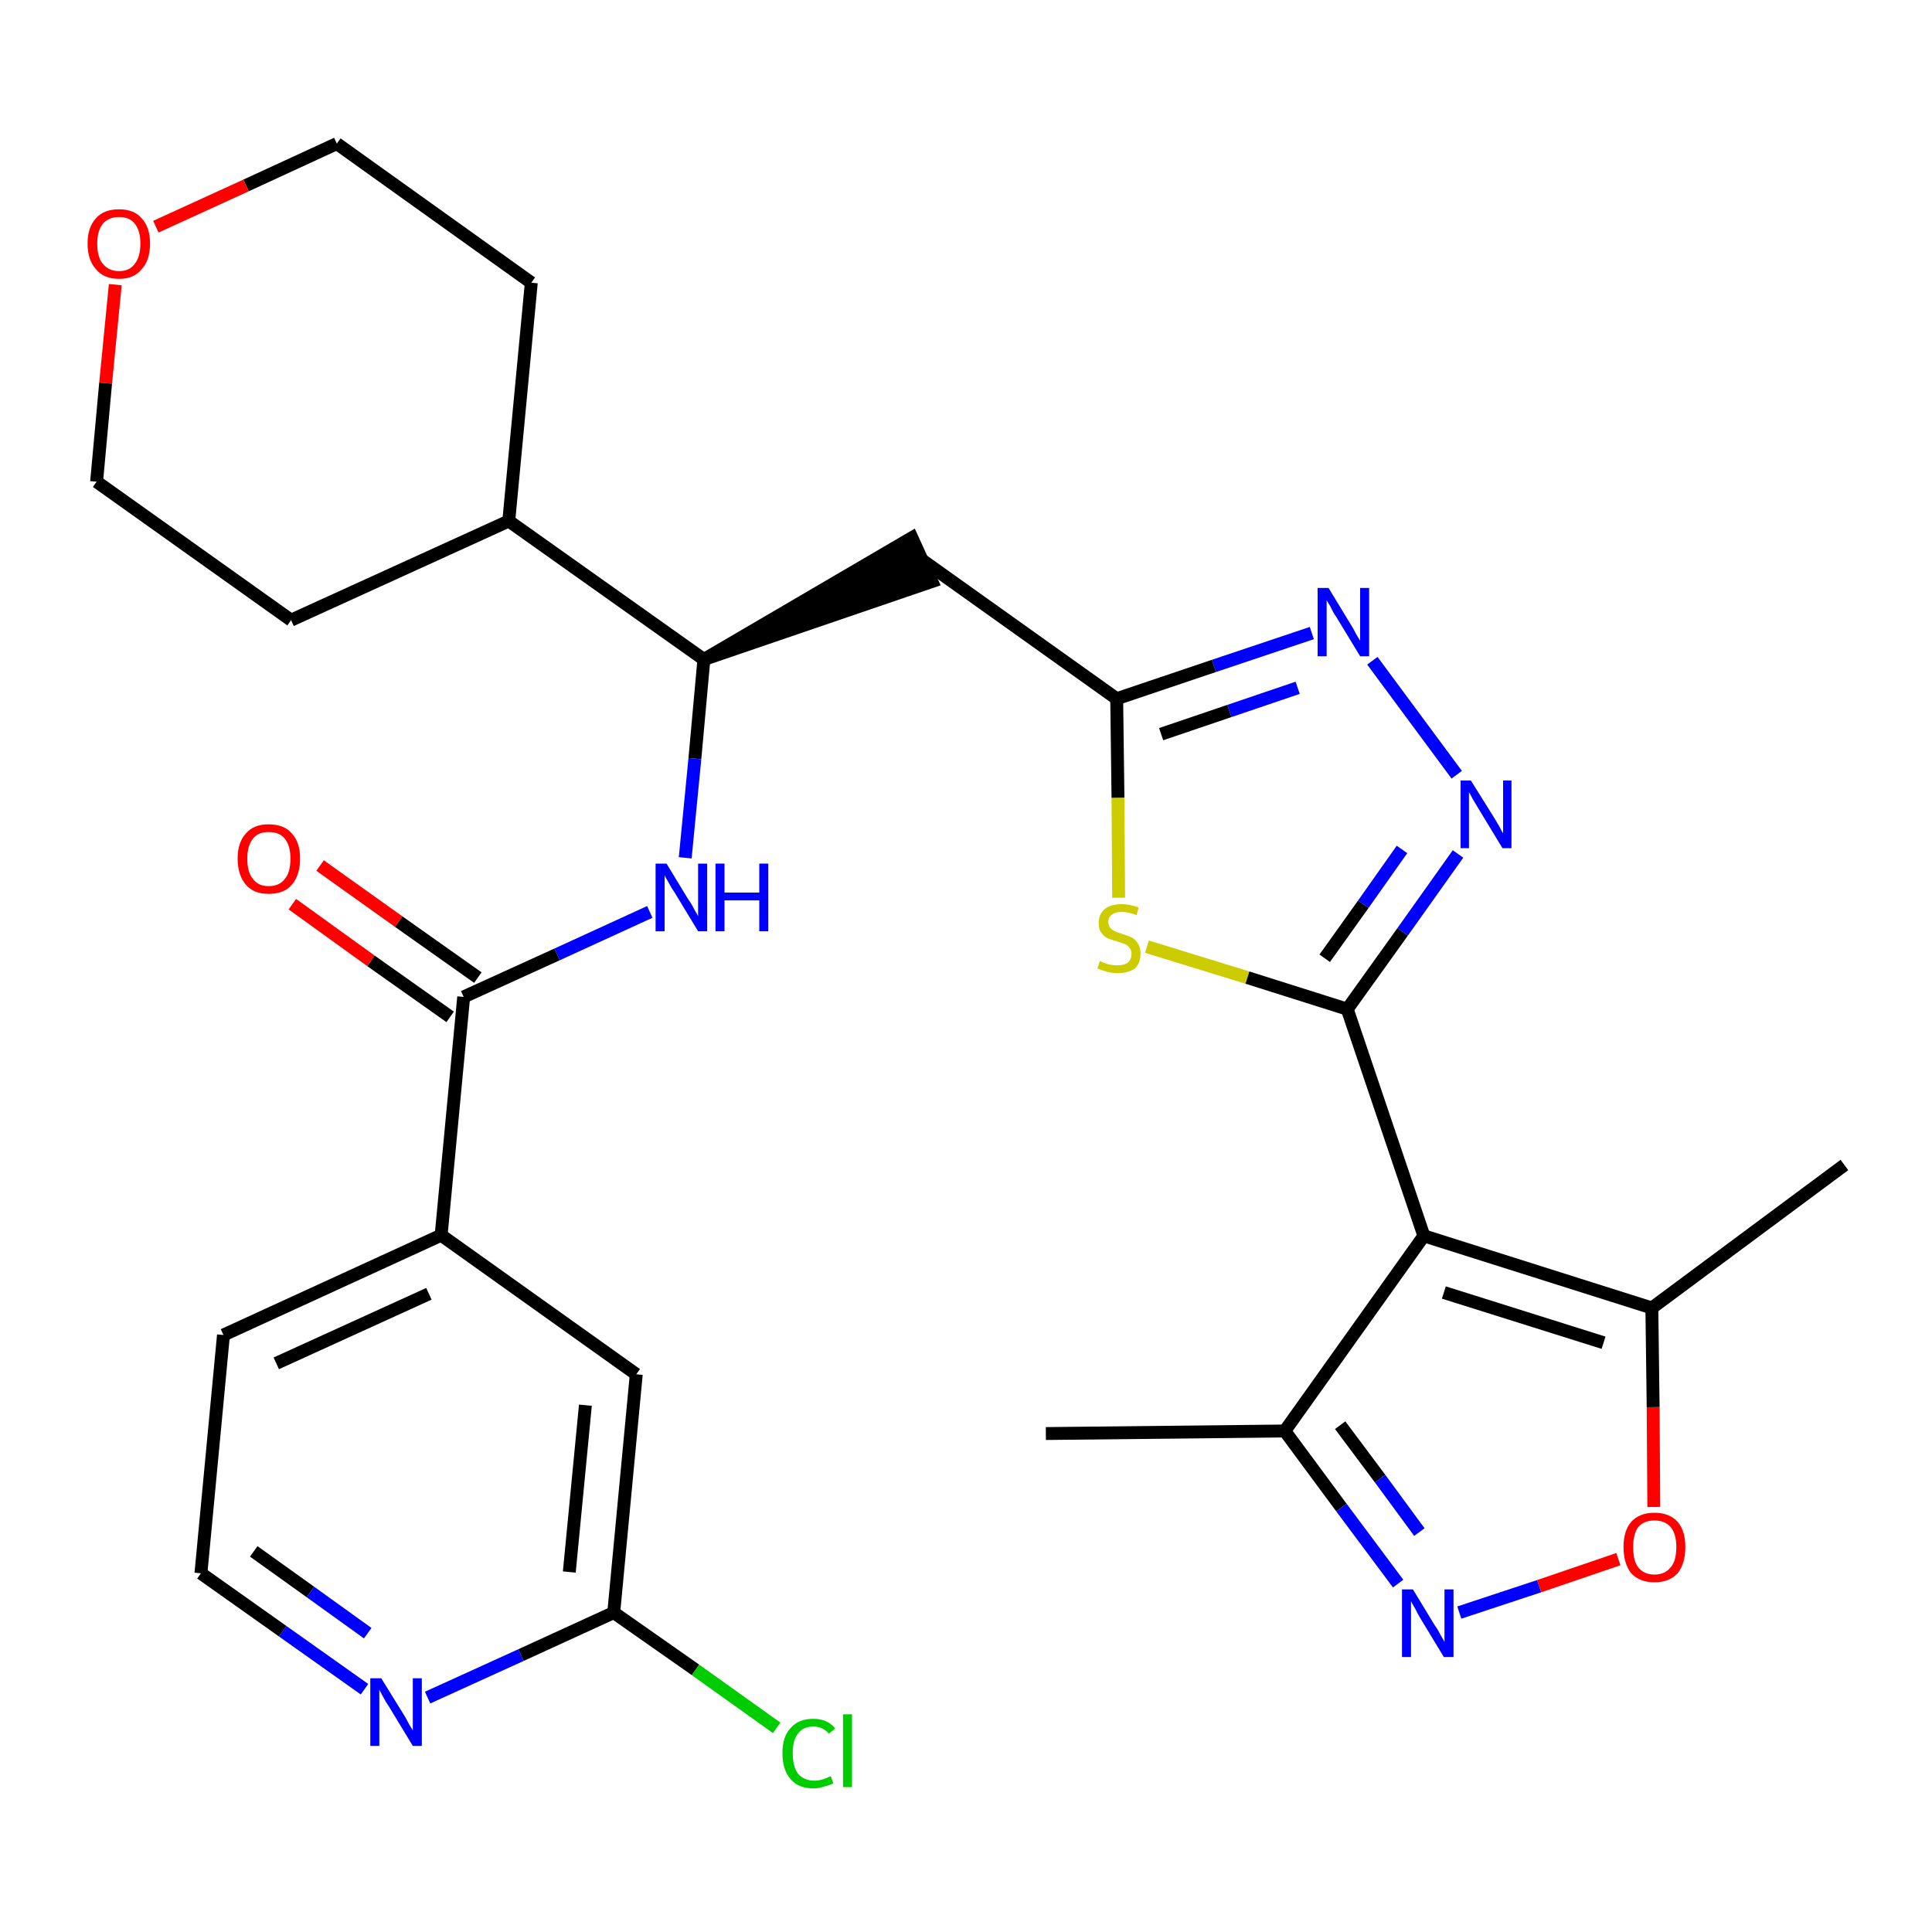 <?xml version='1.0' encoding='iso-8859-1'?>
<svg version='1.1' baseProfile='full'
              xmlns='http://www.w3.org/2000/svg'
                      xmlns:rdkit='http://www.rdkit.org/xml'
                      xmlns:xlink='http://www.w3.org/1999/xlink'
                  xml:space='preserve'
width='300px' height='300px' viewBox='0 0 300 300'>
<!-- END OF HEADER -->
<path class='bond-0 atom-0 atom-1' d='M 162.4,222.6 L 199.5,222.2' style='fill:none;fill-rule:evenodd;stroke:#000000;stroke-width:2.0px;stroke-linecap:butt;stroke-linejoin:miter;stroke-opacity:1' />
<path class='bond-1 atom-1 atom-2' d='M 199.5,222.2 L 208.3,234.1' style='fill:none;fill-rule:evenodd;stroke:#000000;stroke-width:2.0px;stroke-linecap:butt;stroke-linejoin:miter;stroke-opacity:1' />
<path class='bond-1 atom-1 atom-2' d='M 208.3,234.1 L 217.1,245.9' style='fill:none;fill-rule:evenodd;stroke:#0000FF;stroke-width:2.0px;stroke-linecap:butt;stroke-linejoin:miter;stroke-opacity:1' />
<path class='bond-1 atom-1 atom-2' d='M 208.1,221.3 L 214.3,229.6' style='fill:none;fill-rule:evenodd;stroke:#000000;stroke-width:2.0px;stroke-linecap:butt;stroke-linejoin:miter;stroke-opacity:1' />
<path class='bond-1 atom-1 atom-2' d='M 214.3,229.6 L 220.4,237.9' style='fill:none;fill-rule:evenodd;stroke:#0000FF;stroke-width:2.0px;stroke-linecap:butt;stroke-linejoin:miter;stroke-opacity:1' />
<path class='bond-29 atom-6 atom-1' d='M 221.1,191.9 L 199.5,222.2' style='fill:none;fill-rule:evenodd;stroke:#000000;stroke-width:2.0px;stroke-linecap:butt;stroke-linejoin:miter;stroke-opacity:1' />
<path class='bond-2 atom-2 atom-3' d='M 226.6,250.4 L 239.0,246.3' style='fill:none;fill-rule:evenodd;stroke:#0000FF;stroke-width:2.0px;stroke-linecap:butt;stroke-linejoin:miter;stroke-opacity:1' />
<path class='bond-2 atom-2 atom-3' d='M 239.0,246.3 L 251.3,242.1' style='fill:none;fill-rule:evenodd;stroke:#FF0000;stroke-width:2.0px;stroke-linecap:butt;stroke-linejoin:miter;stroke-opacity:1' />
<path class='bond-3 atom-3 atom-4' d='M 256.8,234.0 L 256.7,218.5' style='fill:none;fill-rule:evenodd;stroke:#FF0000;stroke-width:2.0px;stroke-linecap:butt;stroke-linejoin:miter;stroke-opacity:1' />
<path class='bond-3 atom-3 atom-4' d='M 256.7,218.5 L 256.5,203.1' style='fill:none;fill-rule:evenodd;stroke:#000000;stroke-width:2.0px;stroke-linecap:butt;stroke-linejoin:miter;stroke-opacity:1' />
<path class='bond-4 atom-4 atom-5' d='M 256.5,203.1 L 286.4,180.9' style='fill:none;fill-rule:evenodd;stroke:#000000;stroke-width:2.0px;stroke-linecap:butt;stroke-linejoin:miter;stroke-opacity:1' />
<path class='bond-5 atom-4 atom-6' d='M 256.5,203.1 L 221.1,191.9' style='fill:none;fill-rule:evenodd;stroke:#000000;stroke-width:2.0px;stroke-linecap:butt;stroke-linejoin:miter;stroke-opacity:1' />
<path class='bond-5 atom-4 atom-6' d='M 249.0,208.5 L 224.2,200.7' style='fill:none;fill-rule:evenodd;stroke:#000000;stroke-width:2.0px;stroke-linecap:butt;stroke-linejoin:miter;stroke-opacity:1' />
<path class='bond-6 atom-6 atom-7' d='M 221.1,191.9 L 209.2,156.7' style='fill:none;fill-rule:evenodd;stroke:#000000;stroke-width:2.0px;stroke-linecap:butt;stroke-linejoin:miter;stroke-opacity:1' />
<path class='bond-7 atom-7 atom-8' d='M 209.2,156.7 L 217.8,144.7' style='fill:none;fill-rule:evenodd;stroke:#000000;stroke-width:2.0px;stroke-linecap:butt;stroke-linejoin:miter;stroke-opacity:1' />
<path class='bond-7 atom-7 atom-8' d='M 217.8,144.7 L 226.4,132.6' style='fill:none;fill-rule:evenodd;stroke:#0000FF;stroke-width:2.0px;stroke-linecap:butt;stroke-linejoin:miter;stroke-opacity:1' />
<path class='bond-7 atom-7 atom-8' d='M 205.7,148.8 L 211.7,140.4' style='fill:none;fill-rule:evenodd;stroke:#000000;stroke-width:2.0px;stroke-linecap:butt;stroke-linejoin:miter;stroke-opacity:1' />
<path class='bond-7 atom-7 atom-8' d='M 211.7,140.4 L 217.7,131.9' style='fill:none;fill-rule:evenodd;stroke:#0000FF;stroke-width:2.0px;stroke-linecap:butt;stroke-linejoin:miter;stroke-opacity:1' />
<path class='bond-30 atom-29 atom-7' d='M 178.1,147.0 L 193.7,151.8' style='fill:none;fill-rule:evenodd;stroke:#CCCC00;stroke-width:2.0px;stroke-linecap:butt;stroke-linejoin:miter;stroke-opacity:1' />
<path class='bond-30 atom-29 atom-7' d='M 193.7,151.8 L 209.2,156.7' style='fill:none;fill-rule:evenodd;stroke:#000000;stroke-width:2.0px;stroke-linecap:butt;stroke-linejoin:miter;stroke-opacity:1' />
<path class='bond-8 atom-8 atom-9' d='M 226.2,120.3 L 213.1,102.6' style='fill:none;fill-rule:evenodd;stroke:#0000FF;stroke-width:2.0px;stroke-linecap:butt;stroke-linejoin:miter;stroke-opacity:1' />
<path class='bond-9 atom-9 atom-10' d='M 203.7,98.3 L 188.5,103.4' style='fill:none;fill-rule:evenodd;stroke:#0000FF;stroke-width:2.0px;stroke-linecap:butt;stroke-linejoin:miter;stroke-opacity:1' />
<path class='bond-9 atom-9 atom-10' d='M 188.5,103.4 L 173.4,108.5' style='fill:none;fill-rule:evenodd;stroke:#000000;stroke-width:2.0px;stroke-linecap:butt;stroke-linejoin:miter;stroke-opacity:1' />
<path class='bond-9 atom-9 atom-10' d='M 201.5,106.8 L 190.9,110.4' style='fill:none;fill-rule:evenodd;stroke:#0000FF;stroke-width:2.0px;stroke-linecap:butt;stroke-linejoin:miter;stroke-opacity:1' />
<path class='bond-9 atom-9 atom-10' d='M 190.9,110.4 L 180.3,114.0' style='fill:none;fill-rule:evenodd;stroke:#000000;stroke-width:2.0px;stroke-linecap:butt;stroke-linejoin:miter;stroke-opacity:1' />
<path class='bond-10 atom-10 atom-11' d='M 173.4,108.5 L 143.1,86.9' style='fill:none;fill-rule:evenodd;stroke:#000000;stroke-width:2.0px;stroke-linecap:butt;stroke-linejoin:miter;stroke-opacity:1' />
<path class='bond-28 atom-10 atom-29' d='M 173.4,108.5 L 173.6,123.9' style='fill:none;fill-rule:evenodd;stroke:#000000;stroke-width:2.0px;stroke-linecap:butt;stroke-linejoin:miter;stroke-opacity:1' />
<path class='bond-28 atom-10 atom-29' d='M 173.6,123.9 L 173.7,139.4' style='fill:none;fill-rule:evenodd;stroke:#CCCC00;stroke-width:2.0px;stroke-linecap:butt;stroke-linejoin:miter;stroke-opacity:1' />
<path class='bond-11 atom-12 atom-11' d='M 109.3,102.4 L 144.7,90.3 L 141.6,83.5 Z' style='fill:#000000;fill-rule:evenodd;fill-opacity:1;stroke:#000000;stroke-width:2.0px;stroke-linecap:butt;stroke-linejoin:miter;stroke-opacity:1;' />
<path class='bond-12 atom-12 atom-13' d='M 109.3,102.4 L 107.9,117.8' style='fill:none;fill-rule:evenodd;stroke:#000000;stroke-width:2.0px;stroke-linecap:butt;stroke-linejoin:miter;stroke-opacity:1' />
<path class='bond-12 atom-12 atom-13' d='M 107.9,117.8 L 106.4,133.2' style='fill:none;fill-rule:evenodd;stroke:#0000FF;stroke-width:2.0px;stroke-linecap:butt;stroke-linejoin:miter;stroke-opacity:1' />
<path class='bond-22 atom-12 atom-23' d='M 109.3,102.4 L 79.0,80.9' style='fill:none;fill-rule:evenodd;stroke:#000000;stroke-width:2.0px;stroke-linecap:butt;stroke-linejoin:miter;stroke-opacity:1' />
<path class='bond-13 atom-13 atom-14' d='M 100.9,141.6 L 86.5,148.2' style='fill:none;fill-rule:evenodd;stroke:#0000FF;stroke-width:2.0px;stroke-linecap:butt;stroke-linejoin:miter;stroke-opacity:1' />
<path class='bond-13 atom-13 atom-14' d='M 86.5,148.2 L 72.0,154.8' style='fill:none;fill-rule:evenodd;stroke:#000000;stroke-width:2.0px;stroke-linecap:butt;stroke-linejoin:miter;stroke-opacity:1' />
<path class='bond-14 atom-14 atom-15' d='M 74.2,151.8 L 61.9,143.1' style='fill:none;fill-rule:evenodd;stroke:#000000;stroke-width:2.0px;stroke-linecap:butt;stroke-linejoin:miter;stroke-opacity:1' />
<path class='bond-14 atom-14 atom-15' d='M 61.9,143.1 L 49.7,134.4' style='fill:none;fill-rule:evenodd;stroke:#FF0000;stroke-width:2.0px;stroke-linecap:butt;stroke-linejoin:miter;stroke-opacity:1' />
<path class='bond-14 atom-14 atom-15' d='M 69.9,157.9 L 57.6,149.2' style='fill:none;fill-rule:evenodd;stroke:#000000;stroke-width:2.0px;stroke-linecap:butt;stroke-linejoin:miter;stroke-opacity:1' />
<path class='bond-14 atom-14 atom-15' d='M 57.6,149.2 L 45.4,140.4' style='fill:none;fill-rule:evenodd;stroke:#FF0000;stroke-width:2.0px;stroke-linecap:butt;stroke-linejoin:miter;stroke-opacity:1' />
<path class='bond-15 atom-14 atom-16' d='M 72.0,154.8 L 68.5,191.8' style='fill:none;fill-rule:evenodd;stroke:#000000;stroke-width:2.0px;stroke-linecap:butt;stroke-linejoin:miter;stroke-opacity:1' />
<path class='bond-16 atom-16 atom-17' d='M 68.5,191.8 L 34.7,207.3' style='fill:none;fill-rule:evenodd;stroke:#000000;stroke-width:2.0px;stroke-linecap:butt;stroke-linejoin:miter;stroke-opacity:1' />
<path class='bond-16 atom-16 atom-17' d='M 66.6,200.9 L 42.9,211.7' style='fill:none;fill-rule:evenodd;stroke:#000000;stroke-width:2.0px;stroke-linecap:butt;stroke-linejoin:miter;stroke-opacity:1' />
<path class='bond-31 atom-22 atom-16' d='M 98.8,213.4 L 68.5,191.8' style='fill:none;fill-rule:evenodd;stroke:#000000;stroke-width:2.0px;stroke-linecap:butt;stroke-linejoin:miter;stroke-opacity:1' />
<path class='bond-17 atom-17 atom-18' d='M 34.7,207.3 L 31.2,244.3' style='fill:none;fill-rule:evenodd;stroke:#000000;stroke-width:2.0px;stroke-linecap:butt;stroke-linejoin:miter;stroke-opacity:1' />
<path class='bond-18 atom-18 atom-19' d='M 31.2,244.3 L 43.9,253.3' style='fill:none;fill-rule:evenodd;stroke:#000000;stroke-width:2.0px;stroke-linecap:butt;stroke-linejoin:miter;stroke-opacity:1' />
<path class='bond-18 atom-18 atom-19' d='M 43.9,253.3 L 56.6,262.3' style='fill:none;fill-rule:evenodd;stroke:#0000FF;stroke-width:2.0px;stroke-linecap:butt;stroke-linejoin:miter;stroke-opacity:1' />
<path class='bond-18 atom-18 atom-19' d='M 39.4,240.9 L 48.2,247.2' style='fill:none;fill-rule:evenodd;stroke:#000000;stroke-width:2.0px;stroke-linecap:butt;stroke-linejoin:miter;stroke-opacity:1' />
<path class='bond-18 atom-18 atom-19' d='M 48.2,247.2 L 57.1,253.6' style='fill:none;fill-rule:evenodd;stroke:#0000FF;stroke-width:2.0px;stroke-linecap:butt;stroke-linejoin:miter;stroke-opacity:1' />
<path class='bond-19 atom-19 atom-20' d='M 66.4,263.6 L 80.9,257.0' style='fill:none;fill-rule:evenodd;stroke:#0000FF;stroke-width:2.0px;stroke-linecap:butt;stroke-linejoin:miter;stroke-opacity:1' />
<path class='bond-19 atom-19 atom-20' d='M 80.9,257.0 L 95.3,250.4' style='fill:none;fill-rule:evenodd;stroke:#000000;stroke-width:2.0px;stroke-linecap:butt;stroke-linejoin:miter;stroke-opacity:1' />
<path class='bond-20 atom-20 atom-21' d='M 95.3,250.4 L 108.0,259.3' style='fill:none;fill-rule:evenodd;stroke:#000000;stroke-width:2.0px;stroke-linecap:butt;stroke-linejoin:miter;stroke-opacity:1' />
<path class='bond-20 atom-20 atom-21' d='M 108.0,259.3 L 120.6,268.3' style='fill:none;fill-rule:evenodd;stroke:#00CC00;stroke-width:2.0px;stroke-linecap:butt;stroke-linejoin:miter;stroke-opacity:1' />
<path class='bond-21 atom-20 atom-22' d='M 95.3,250.4 L 98.8,213.4' style='fill:none;fill-rule:evenodd;stroke:#000000;stroke-width:2.0px;stroke-linecap:butt;stroke-linejoin:miter;stroke-opacity:1' />
<path class='bond-21 atom-20 atom-22' d='M 88.4,244.1 L 90.9,218.2' style='fill:none;fill-rule:evenodd;stroke:#000000;stroke-width:2.0px;stroke-linecap:butt;stroke-linejoin:miter;stroke-opacity:1' />
<path class='bond-23 atom-23 atom-24' d='M 79.0,80.9 L 82.5,43.9' style='fill:none;fill-rule:evenodd;stroke:#000000;stroke-width:2.0px;stroke-linecap:butt;stroke-linejoin:miter;stroke-opacity:1' />
<path class='bond-32 atom-28 atom-23' d='M 45.2,96.3 L 79.0,80.9' style='fill:none;fill-rule:evenodd;stroke:#000000;stroke-width:2.0px;stroke-linecap:butt;stroke-linejoin:miter;stroke-opacity:1' />
<path class='bond-24 atom-24 atom-25' d='M 82.5,43.9 L 52.3,22.3' style='fill:none;fill-rule:evenodd;stroke:#000000;stroke-width:2.0px;stroke-linecap:butt;stroke-linejoin:miter;stroke-opacity:1' />
<path class='bond-25 atom-25 atom-26' d='M 52.3,22.3 L 38.2,28.8' style='fill:none;fill-rule:evenodd;stroke:#000000;stroke-width:2.0px;stroke-linecap:butt;stroke-linejoin:miter;stroke-opacity:1' />
<path class='bond-25 atom-25 atom-26' d='M 38.2,28.8 L 24.2,35.2' style='fill:none;fill-rule:evenodd;stroke:#FF0000;stroke-width:2.0px;stroke-linecap:butt;stroke-linejoin:miter;stroke-opacity:1' />
<path class='bond-26 atom-26 atom-27' d='M 17.9,44.2 L 16.4,59.5' style='fill:none;fill-rule:evenodd;stroke:#FF0000;stroke-width:2.0px;stroke-linecap:butt;stroke-linejoin:miter;stroke-opacity:1' />
<path class='bond-26 atom-26 atom-27' d='M 16.4,59.5 L 15.0,74.8' style='fill:none;fill-rule:evenodd;stroke:#000000;stroke-width:2.0px;stroke-linecap:butt;stroke-linejoin:miter;stroke-opacity:1' />
<path class='bond-27 atom-27 atom-28' d='M 15.0,74.8 L 45.2,96.3' style='fill:none;fill-rule:evenodd;stroke:#000000;stroke-width:2.0px;stroke-linecap:butt;stroke-linejoin:miter;stroke-opacity:1' />
<path  class='atom-2' d='M 219.4 246.8
L 222.8 252.4
Q 223.2 252.9, 223.7 253.9
Q 224.3 254.9, 224.3 255.0
L 224.3 246.8
L 225.7 246.8
L 225.7 257.3
L 224.2 257.3
L 220.5 251.2
Q 220.1 250.5, 219.7 249.7
Q 219.2 248.9, 219.1 248.6
L 219.1 257.3
L 217.7 257.3
L 217.7 246.8
L 219.4 246.8
' fill='#0000FF'/>
<path  class='atom-3' d='M 252.1 240.2
Q 252.1 237.7, 253.3 236.3
Q 254.6 234.9, 256.9 234.9
Q 259.2 234.9, 260.5 236.3
Q 261.7 237.7, 261.7 240.2
Q 261.7 242.8, 260.5 244.3
Q 259.2 245.7, 256.9 245.7
Q 254.6 245.7, 253.3 244.3
Q 252.1 242.8, 252.1 240.2
M 256.9 244.5
Q 258.5 244.5, 259.4 243.4
Q 260.3 242.4, 260.3 240.2
Q 260.3 238.2, 259.4 237.1
Q 258.5 236.1, 256.9 236.1
Q 255.3 236.1, 254.4 237.1
Q 253.6 238.2, 253.6 240.2
Q 253.6 242.4, 254.4 243.4
Q 255.3 244.5, 256.9 244.5
' fill='#FF0000'/>
<path  class='atom-8' d='M 228.4 121.2
L 231.9 126.8
Q 232.2 127.3, 232.8 128.3
Q 233.3 129.3, 233.4 129.4
L 233.4 121.2
L 234.7 121.2
L 234.7 131.7
L 233.3 131.7
L 229.6 125.6
Q 229.2 124.9, 228.7 124.1
Q 228.3 123.3, 228.1 123.0
L 228.1 131.7
L 226.8 131.7
L 226.8 121.2
L 228.4 121.2
' fill='#0000FF'/>
<path  class='atom-9' d='M 206.3 91.3
L 209.7 96.9
Q 210.1 97.5, 210.6 98.5
Q 211.2 99.5, 211.2 99.5
L 211.2 91.3
L 212.6 91.3
L 212.6 101.9
L 211.2 101.9
L 207.5 95.8
Q 207.0 95.1, 206.6 94.2
Q 206.1 93.4, 206.0 93.2
L 206.0 101.9
L 204.6 101.9
L 204.6 91.3
L 206.3 91.3
' fill='#0000FF'/>
<path  class='atom-13' d='M 103.5 134.1
L 106.9 139.7
Q 107.3 140.2, 107.8 141.2
Q 108.4 142.2, 108.4 142.3
L 108.4 134.1
L 109.8 134.1
L 109.8 144.6
L 108.4 144.6
L 104.7 138.5
Q 104.2 137.8, 103.8 137.0
Q 103.3 136.2, 103.2 135.9
L 103.2 144.6
L 101.8 144.6
L 101.8 134.1
L 103.5 134.1
' fill='#0000FF'/>
<path  class='atom-13' d='M 111.1 134.1
L 112.5 134.1
L 112.5 138.6
L 117.9 138.6
L 117.9 134.1
L 119.3 134.1
L 119.3 144.6
L 117.9 144.6
L 117.9 139.8
L 112.5 139.8
L 112.5 144.6
L 111.1 144.6
L 111.1 134.1
' fill='#0000FF'/>
<path  class='atom-15' d='M 36.9 133.3
Q 36.9 130.8, 38.2 129.4
Q 39.4 128.0, 41.7 128.0
Q 44.1 128.0, 45.3 129.4
Q 46.6 130.8, 46.6 133.3
Q 46.6 135.9, 45.3 137.4
Q 44.1 138.8, 41.7 138.8
Q 39.4 138.8, 38.2 137.4
Q 36.9 135.9, 36.9 133.3
M 41.7 137.6
Q 43.4 137.6, 44.2 136.5
Q 45.1 135.5, 45.1 133.3
Q 45.1 131.3, 44.2 130.2
Q 43.4 129.2, 41.7 129.2
Q 40.1 129.2, 39.3 130.2
Q 38.4 131.3, 38.4 133.3
Q 38.4 135.5, 39.3 136.5
Q 40.1 137.6, 41.7 137.6
' fill='#FF0000'/>
<path  class='atom-19' d='M 59.2 260.6
L 62.6 266.1
Q 63.0 266.7, 63.5 267.7
Q 64.1 268.7, 64.1 268.7
L 64.1 260.6
L 65.5 260.6
L 65.5 271.1
L 64.1 271.1
L 60.4 265.0
Q 59.9 264.3, 59.5 263.5
Q 59.0 262.6, 58.9 262.4
L 58.9 271.1
L 57.5 271.1
L 57.5 260.6
L 59.2 260.6
' fill='#0000FF'/>
<path  class='atom-21' d='M 121.5 272.2
Q 121.5 269.6, 122.8 268.3
Q 124.0 266.9, 126.3 266.9
Q 128.5 266.9, 129.7 268.4
L 128.7 269.2
Q 127.8 268.1, 126.3 268.1
Q 124.7 268.1, 123.9 269.2
Q 123.1 270.2, 123.1 272.2
Q 123.1 274.3, 123.9 275.4
Q 124.8 276.5, 126.5 276.5
Q 127.6 276.5, 129.0 275.8
L 129.4 276.9
Q 128.9 277.2, 128.0 277.4
Q 127.2 277.7, 126.3 277.7
Q 124.0 277.7, 122.8 276.3
Q 121.5 274.9, 121.5 272.2
' fill='#00CC00'/>
<path  class='atom-21' d='M 130.9 266.2
L 132.3 266.2
L 132.3 277.5
L 130.9 277.5
L 130.9 266.2
' fill='#00CC00'/>
<path  class='atom-26' d='M 13.6 37.8
Q 13.6 35.3, 14.9 33.9
Q 16.1 32.5, 18.5 32.5
Q 20.8 32.5, 22.0 33.9
Q 23.3 35.3, 23.3 37.8
Q 23.3 40.4, 22.0 41.8
Q 20.8 43.3, 18.5 43.3
Q 16.1 43.3, 14.9 41.8
Q 13.6 40.4, 13.6 37.8
M 18.5 42.1
Q 20.1 42.1, 20.9 41.0
Q 21.8 39.9, 21.8 37.8
Q 21.8 35.8, 20.9 34.7
Q 20.1 33.7, 18.5 33.7
Q 16.9 33.7, 16.0 34.7
Q 15.1 35.8, 15.1 37.8
Q 15.1 40.0, 16.0 41.0
Q 16.9 42.1, 18.5 42.1
' fill='#FF0000'/>
<path  class='atom-29' d='M 170.8 149.2
Q 170.9 149.3, 171.4 149.5
Q 171.9 149.7, 172.4 149.8
Q 173.0 149.9, 173.5 149.9
Q 174.5 149.9, 175.1 149.5
Q 175.7 149.0, 175.7 148.1
Q 175.7 147.5, 175.4 147.2
Q 175.1 146.8, 174.7 146.6
Q 174.2 146.4, 173.5 146.2
Q 172.5 145.9, 172.0 145.7
Q 171.4 145.4, 171.0 144.8
Q 170.6 144.3, 170.6 143.3
Q 170.6 142.0, 171.5 141.2
Q 172.4 140.4, 174.2 140.4
Q 175.4 140.4, 176.8 140.9
L 176.5 142.1
Q 175.2 141.6, 174.2 141.6
Q 173.2 141.6, 172.7 142.0
Q 172.1 142.4, 172.1 143.1
Q 172.1 143.7, 172.4 144.1
Q 172.7 144.4, 173.1 144.6
Q 173.5 144.8, 174.2 145.0
Q 175.2 145.3, 175.8 145.6
Q 176.3 145.9, 176.7 146.5
Q 177.1 147.1, 177.1 148.1
Q 177.1 149.6, 176.2 150.4
Q 175.2 151.1, 173.6 151.1
Q 172.6 151.1, 171.9 150.9
Q 171.2 150.7, 170.4 150.4
L 170.8 149.2
' fill='#CCCC00'/>
</svg>
